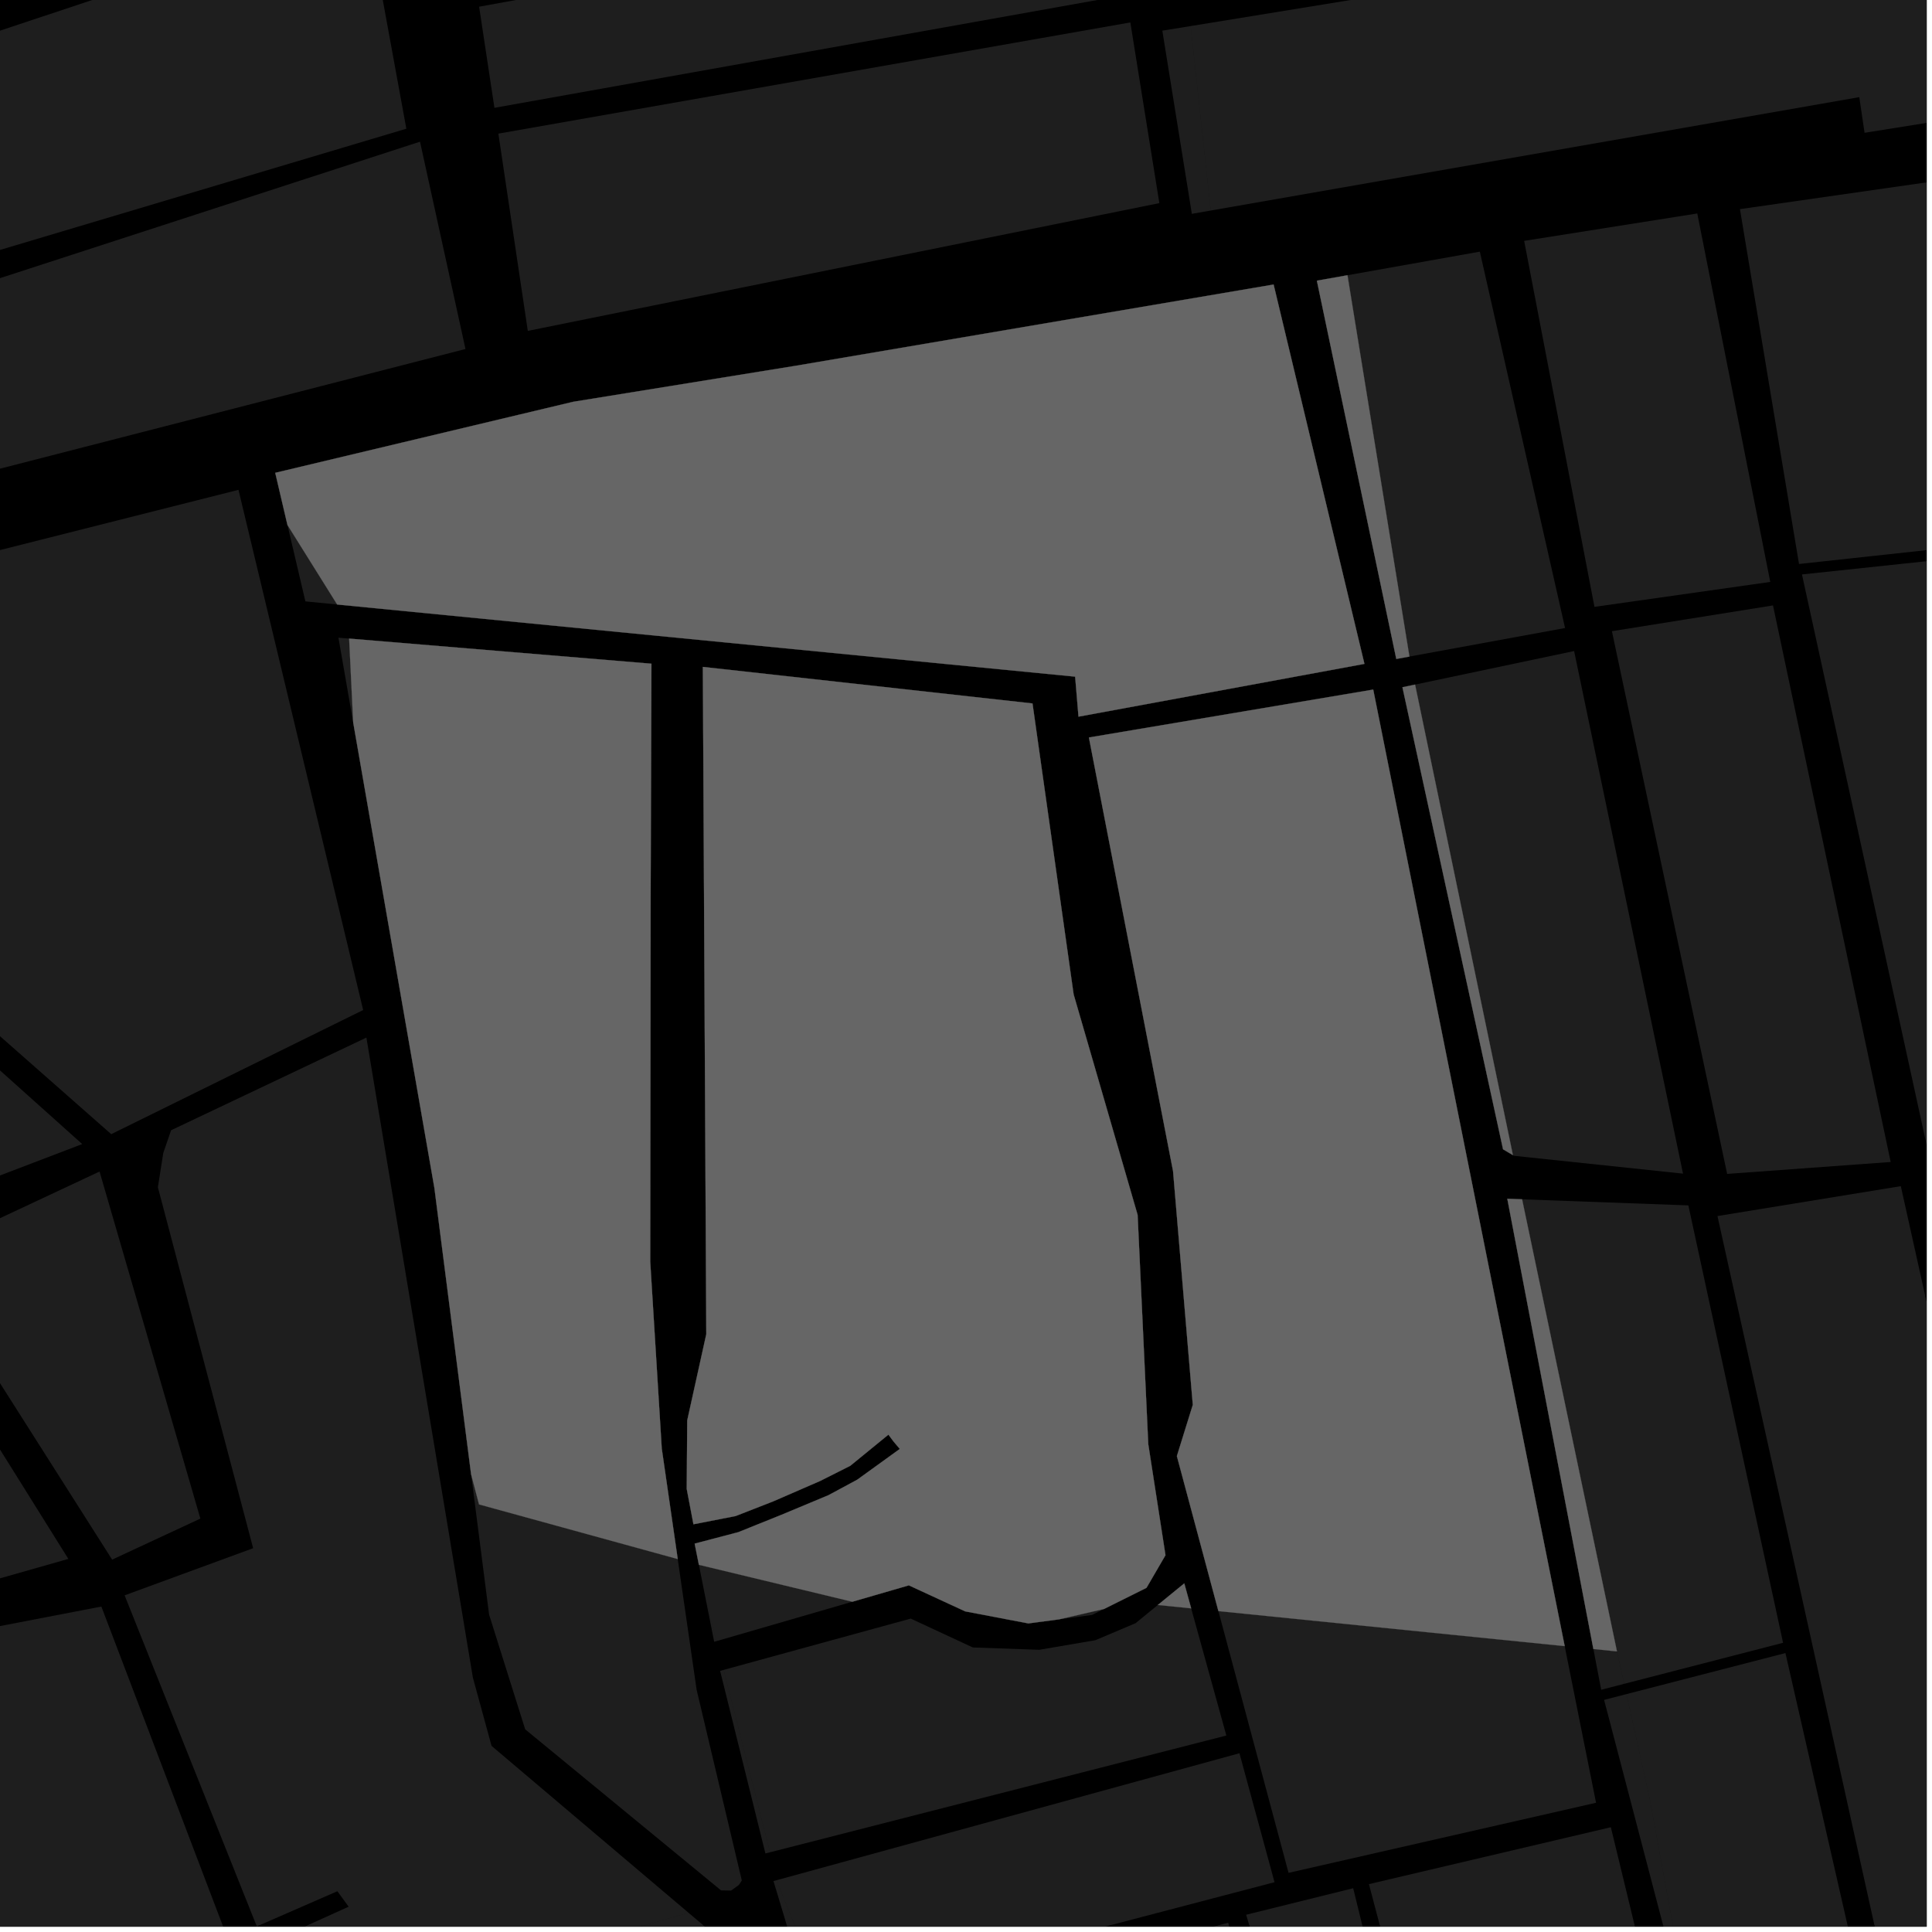 <?xml version="1.0" encoding="UTF-8"?>
<svg xmlns="http://www.w3.org/2000/svg" xmlns:xlink="http://www.w3.org/1999/xlink" width="361pt" height="361pt" viewBox="0 0 361 361" version="1.1">
<defs>
<clipPath id="clip1">
  <path d="M 0 300 L 43 300 L 43 360 L 0 360 Z M 0 300 "/>
</clipPath>
<clipPath id="clip2">
  <path d="M 23 193 L 129 193 L 129 360 L 23 360 Z M 23 193 "/>
</clipPath>
<clipPath id="clip3">
  <path d="M 232 352 L 272 352 L 272 360 L 232 360 Z M 232 352 "/>
</clipPath>
<clipPath id="clip4">
  <path d="M 187 359 L 248 359 L 248 360 L 187 360 Z M 187 359 "/>
</clipPath>
<clipPath id="clip5">
  <path d="M 145 327 L 239 327 L 239 360 L 145 360 Z M 145 327 "/>
</clipPath>
<clipPath id="clip6">
  <path d="M 255 341 L 328 341 L 328 360 L 255 360 Z M 255 341 "/>
</clipPath>
<clipPath id="clip7">
  <path d="M 299 316 L 317 316 L 317 360 L 299 360 Z M 299 316 "/>
</clipPath>
<clipPath id="clip8">
  <path d="M 144 352 L 155 352 L 155 360 L 144 360 Z M 144 352 "/>
</clipPath>
<clipPath id="clip9">
  <path d="M 49 357 L 133 357 L 133 360 L 49 360 Z M 49 357 "/>
</clipPath>
<clipPath id="clip10">
  <path d="M 303 308 L 360 308 L 360 360 L 303 360 Z M 303 308 "/>
</clipPath>
<clipPath id="clip11">
  <path d="M 320 221 L 360 221 L 360 360 L 320 360 Z M 320 221 "/>
</clipPath>
<clipPath id="clip12">
  <path d="M 325 24 L 360 24 L 360 216 L 325 216 Z M 325 24 "/>
</clipPath>
<clipPath id="clip13">
  <path d="M 55 0 L 360 0 L 360 7 L 55 7 Z M 55 0 "/>
</clipPath>
<clipPath id="clip14">
  <path d="M 222 0 L 360 0 L 360 40 L 222 40 Z M 222 0 "/>
</clipPath>
</defs>
<g id="surface8344">
<path style="fill-rule:nonzero;fill:rgb(0%,0%,0%);fill-opacity:1;stroke-width:0.03;stroke-linecap:square;stroke-linejoin:miter;stroke:rgb(0%,0%,0%);stroke-opacity:1;stroke-miterlimit:10;" d="M 0 178 L 360 178 L 360 -182 L 0 -182 Z M 0 178 " transform="matrix(1,0,0,1,0,182)"/>
<path style=" stroke:none;fill-rule:nonzero;fill:rgb(39.999%,39.999%,39.999%);fill-opacity:0.3;" d="M 121.496 235.742 L 123.652 270.668 L 126.637 291.312 L 89.508 281.102 L 88.027 275.473 L 81.168 221.965 L 65.996 134.988 L 65.238 119.324 L 121.723 124.016 L 121.574 167.594 Z M 121.496 235.742 "/>
<path style=" stroke:none;fill-rule:nonzero;fill:rgb(39.999%,39.999%,39.999%);fill-opacity:0.3;" d="M 131.973 249.289 L 131.328 124.613 L 192.926 131.441 L 200.613 185.812 L 212.566 227.004 L 214.555 269.84 L 217.773 290.594 L 214.227 296.688 L 206.297 300.637 L 197.871 302.582 L 192.156 303.34 L 180.348 301.09 L 169.82 296.227 L 159.258 299.289 L 130.59 292.387 L 129.801 288.43 L 137.949 286.293 L 146.043 283.035 L 154.812 279.375 L 160.18 276.484 L 168.133 270.738 L 166.934 269.316 L 166.004 268.066 L 158.875 273.887 L 153.242 276.723 L 144.492 280.527 L 137.453 283.277 L 129.574 284.816 L 128.316 278.199 L 128.414 265.398 Z M 131.973 249.289 "/>
<path style=" stroke:none;fill-rule:nonzero;fill:rgb(39.999%,39.999%,39.999%);fill-opacity:0.3;" d="M 203.465 137.801 L 256.59 128.848 L 292.367 307.582 L 227.664 301.039 L 219.902 272.074 L 222.879 262.5 L 219.188 218.82 Z M 203.465 137.801 "/>
<path style=" stroke:none;fill-rule:nonzero;fill:rgb(39.999%,39.999%,39.999%);fill-opacity:0.3;" d="M 51.43 88.348 L 107.094 75.078 L 148.668 68.348 L 237.977 53.164 L 254.949 124.047 L 201.52 133.91 L 200.895 126.434 L 63.004 112.953 L 53.711 98.086 Z M 51.43 88.348 "/>
<path style=" stroke:none;fill-rule:nonzero;fill:rgb(39.999%,39.999%,39.999%);fill-opacity:0.3;" d="M 216.344 299.895 L 221.285 295.859 L 222.574 300.527 Z M 216.344 299.895 "/>
<path style=" stroke:none;fill-rule:nonzero;fill:rgb(39.999%,39.999%,39.999%);fill-opacity:0.3;" d="M 263.355 122.68 L 260.902 123.129 L 246.062 52.445 L 251.777 51.43 Z M 263.355 122.68 "/>
<path style=" stroke:none;fill-rule:nonzero;fill:rgb(39.999%,39.999%,39.999%);fill-opacity:0.3;" d="M 297.73 308.125 L 281.645 223.992 L 284.406 224.094 L 284.84 226.168 L 302.133 308.57 Z M 297.73 308.125 "/>
<path style=" stroke:none;fill-rule:nonzero;fill:rgb(39.999%,39.999%,39.999%);fill-opacity:0.3;" d="M 282.691 215.84 L 280.852 214.75 L 262.051 128.414 L 264.41 127.918 Z M 282.691 215.84 "/>
<path style=" stroke:none;fill-rule:nonzero;fill:rgb(39.999%,39.999%,39.999%);fill-opacity:0.3;" d="M 126.637 291.312 L 130.164 315.723 L 138.609 351.363 L 138.062 352.215 L 136.609 353.258 L 134.727 353.223 L 98.129 323.125 L 91.391 301.703 L 88.027 275.473 L 89.508 281.102 Z M 126.637 291.312 "/>
<path style=" stroke:none;fill-rule:nonzero;fill:rgb(39.999%,39.999%,39.999%);fill-opacity:0.3;" d="M 65.996 134.988 L 63.238 119.16 L 65.238 119.324 Z M 65.996 134.988 "/>
<path style=" stroke:none;fill-rule:nonzero;fill:rgb(39.999%,39.999%,39.999%);fill-opacity:0.3;" d="M 133.855 306.656 L 133.449 306.773 L 131.883 298.902 Z M 133.855 306.656 "/>
<path style=" stroke:none;fill-rule:nonzero;fill:rgb(39.999%,39.999%,39.999%);fill-opacity:0.3;" d="M -15.09 234.695 L 18.602 218.906 L 37.441 283.754 L 20.953 291.422 Z M -15.09 234.695 "/>
<path style=" stroke:none;fill-rule:nonzero;fill:rgb(39.999%,39.999%,39.999%);fill-opacity:0.3;" d="M -46.445 246.844 L -21.812 235.941 L 12.773 291.285 L -9.793 297.703 Z M -46.445 246.844 "/>
<path style=" stroke:none;fill-rule:nonzero;fill:rgb(39.999%,39.999%,39.999%);fill-opacity:0.3;" d="M 63.004 112.953 L 57.062 112.371 L 53.711 98.086 Z M 63.004 112.953 "/>
<path style=" stroke:none;fill-rule:nonzero;fill:rgb(39.999%,39.999%,39.999%);fill-opacity:0.3;" d="M 134.555 312.203 L 135.219 312.023 L 143.883 346.105 L 143.02 346.324 Z M 134.555 312.203 "/>
<path style=" stroke:none;fill-rule:nonzero;fill:rgb(39.999%,39.999%,39.999%);fill-opacity:0.3;" d="M 144.527 351.48 L 145.203 351.297 L 145.465 352.316 L 144.836 352.508 Z M 144.527 351.48 "/>
<g clip-path="url(#clip1)" clip-rule="nonzero">
<path style=" stroke:none;fill-rule:nonzero;fill:rgb(39.999%,39.999%,39.999%);fill-opacity:0.3;" d="M -28.797 311.652 L -23.242 307.219 L -5.066 304.812 L 18.941 300.188 L 42.293 361.566 L -1.684 362.484 L -3.566 362.066 L -6.453 350.539 L -10.934 335.066 L -17.094 327.773 L -15.277 324.848 Z M -28.797 311.652 "/>
</g>
<g clip-path="url(#clip2)" clip-rule="nonzero">
<path style=" stroke:none;fill-rule:nonzero;fill:rgb(39.999%,39.999%,39.999%);fill-opacity:0.3;" d="M 29.5 221.84 L 30.508 215.441 L 31.969 211.191 L 68.465 193.879 L 88.363 313.477 L 91.848 326.223 L 128.66 357.41 L 110.875 362.488 L 53.414 361.578 L 65.145 356.273 L 64.047 354.766 L 63.039 353.383 L 47.984 359.953 L 23.285 298.094 L 47.301 289.285 Z M 29.5 221.84 "/>
</g>
<path style=" stroke:none;fill-rule:nonzero;fill:rgb(39.999%,39.999%,39.999%);fill-opacity:0.3;" d="M -132.227 135.609 L -119.551 131.684 L -96.898 126.191 L -26.445 109.164 L -24.395 133.961 L -11.504 132.695 L -11.902 129.227 L -12.297 125.754 L -20.402 126.262 L -22.262 108.406 L 44.562 91.527 L 67.859 188.727 L 20.781 211.922 L -3.023 190.953 L -4.234 192.363 L -6.641 194.055 L 15.363 213.773 L -54.656 240.52 L -59.812 228.828 L -51.836 228.102 L -50.773 220.535 L -52.98 220.387 L -55.191 220.234 L -56.227 225.371 L -61.434 226.172 L -64.66 235.004 L -84.133 222.535 L -81.402 219.047 L -91.152 213.473 L -80.332 196.098 L -86.996 192.402 L -97.863 209.641 L -102.766 206.836 L -123.113 196.664 L -124.129 171.23 L -125.781 163.977 L -124.809 162.809 L -116.934 162.422 L -121.988 151.527 L -124.293 152.137 L -120.746 160.566 L -126.488 160.855 Z M -132.227 135.609 "/>
<path style=" stroke:none;fill-rule:nonzero;fill:rgb(39.999%,39.999%,39.999%);fill-opacity:0.3;" d="M 206.297 300.637 L 204.039 301.762 L 197.871 302.582 Z M 206.297 300.637 "/>
<path style=" stroke:none;fill-rule:nonzero;fill:rgb(39.999%,39.999%,39.999%);fill-opacity:0.3;" d="M 159.258 299.289 L 133.855 306.656 L 131.883 298.902 L 130.59 292.387 Z M 159.258 299.289 "/>
<g clip-path="url(#clip3)" clip-rule="nonzero">
<path style=" stroke:none;fill-rule:nonzero;fill:rgb(39.999%,39.999%,39.999%);fill-opacity:0.3;" d="M 252.848 352.82 L 271.535 428.973 L 262.695 426.062 L 252.512 422.809 L 232.84 357.777 Z M 252.848 352.82 "/>
</g>
<g clip-path="url(#clip4)" clip-rule="nonzero">
<path style=" stroke:none;fill-rule:nonzero;fill:rgb(39.999%,39.999%,39.999%);fill-opacity:0.3;" d="M 229.492 359.27 L 247.973 423.594 L 234.27 420.277 L 213.223 420.91 L 203.727 422.77 L 187.656 370.102 Z M 229.492 359.27 "/>
</g>
<path style=" stroke:none;fill-rule:nonzero;fill:rgb(39.999%,39.999%,39.999%);fill-opacity:0.3;" d="M 292.367 307.582 L 298.227 336.852 L 240.77 349.949 L 227.664 301.039 Z M 292.367 307.582 "/>
<path style=" stroke:none;fill-rule:nonzero;fill:rgb(39.999%,39.999%,39.999%);fill-opacity:0.3;" d="M 135.219 312.023 L 170.172 302.438 L 181.773 307.832 L 194.191 308.27 L 204.676 306.477 L 212.184 303.297 L 216.344 299.895 L 222.574 300.527 L 229.148 324.289 L 143.883 346.105 Z M 135.219 312.023 "/>
<g clip-path="url(#clip5)" clip-rule="nonzero">
<path style=" stroke:none;fill-rule:nonzero;fill:rgb(39.999%,39.999%,39.999%);fill-opacity:0.3;" d="M 145.203 351.297 L 231.594 327.598 L 238.148 351.695 L 154.211 373.695 L 145.465 352.316 Z M 145.203 351.297 "/>
</g>
<g clip-path="url(#clip6)" clip-rule="nonzero">
<path style=" stroke:none;fill-rule:nonzero;fill:rgb(39.999%,39.999%,39.999%);fill-opacity:0.3;" d="M 255.789 352.055 L 300.992 341.422 L 327.508 450.879 L 314.598 451.672 L 298.25 439.961 L 285.66 433.133 L 276.551 430.645 Z M 255.789 352.055 "/>
</g>
<g clip-path="url(#clip7)" clip-rule="nonzero">
<path style=" stroke:none;fill-rule:nonzero;fill:rgb(39.999%,39.999%,39.999%);fill-opacity:0.3;" d="M 316.906 383.242 L 299.73 317.629 L 303.906 316.551 L 308.238 336.039 Z M 316.906 383.242 "/>
</g>
<path style=" stroke:none;fill-rule:nonzero;fill:rgb(39.999%,39.999%,39.999%);fill-opacity:0.3;" d="M 303.48 314.629 L 299.188 315.738 L 297.73 308.125 L 302.133 308.57 Z M 303.48 314.629 "/>
<path style=" stroke:none;fill-rule:nonzero;fill:rgb(39.999%,39.999%,39.999%);fill-opacity:0.3;" d="M -24.797 60.031 L 78.48 26.473 L 86.977 65.211 L -17.297 92.023 Z M -24.797 60.031 "/>
<path style=" stroke:none;fill-rule:nonzero;fill:rgb(39.999%,39.999%,39.999%);fill-opacity:0.3;" d="M 15.359 -153.488 L -58.836 -34.336 L -183.934 12.355 L -210.355 21.801 L -241.027 33.398 L -260.723 38.926 L -280.586 42.684 L -301.949 44.527 L -315.938 44.41 L -328.543 43.395 L -338.785 41.926 L -349.672 39.699 L -361.211 36.715 L -371.324 34.098 L -380.301 32.203 L -389.652 31.004 L -395.492 30.836 L -403.512 31.621 L -410.188 33.535 L -432.844 43.34 L -435.844 44.098 L -441.816 43.754 L -445.914 41.055 L -448.93 36.332 L -449.633 26.414 L -449.41 9.332 L -453.051 -5.773 L -459.449 -14.484 L -461.98 -17.359 Z M 15.359 -153.488 "/>
<path style=" stroke:none;fill-rule:nonzero;fill:rgb(39.999%,39.999%,39.999%);fill-opacity:0.3;" d="M 217.184 5.73 L 222.48 4.871 L 226.227 39.34 L 222.699 39.957 Z M 217.184 5.73 "/>
<path style=" stroke:none;fill-rule:nonzero;fill:rgb(39.999%,39.999%,39.999%);fill-opacity:0.3;" d="M -35.508 17.543 L 68.406 -17.023 L 75.926 24.051 L -25.859 54.418 Z M -35.508 17.543 "/>
<path style=" stroke:none;fill-rule:nonzero;fill:rgb(39.999%,39.999%,39.999%);fill-opacity:0.3;" d="M -51.727 -30.406 L 58.66 -69.059 L 67.059 -21.258 L -37.914 11.52 Z M -51.727 -30.406 "/>
<path style=" stroke:none;fill-rule:nonzero;fill:rgb(39.999%,39.999%,39.999%);fill-opacity:0.3;" d="M 89.523 1.254 L 207.297 -20.168 L 210.383 -0.953 L 92.387 20.148 Z M 89.523 1.254 "/>
<path style=" stroke:none;fill-rule:nonzero;fill:rgb(39.999%,39.999%,39.999%);fill-opacity:0.3;" d="M 93.121 24.969 L 211.207 4.191 L 216.629 37.953 L 98.621 61.828 Z M 93.121 24.969 "/>
<g clip-path="url(#clip8)" clip-rule="nonzero">
<path style=" stroke:none;fill-rule:nonzero;fill:rgb(39.999%,39.999%,39.999%);fill-opacity:0.3;" d="M 154.211 373.695 L 151.438 374.422 L 144.836 352.508 L 145.465 352.316 Z M 154.211 373.695 "/>
</g>
<g clip-path="url(#clip9)" clip-rule="nonzero">
<path style=" stroke:none;fill-rule:nonzero;fill:rgb(39.999%,39.999%,39.999%);fill-opacity:0.3;" d="M 128.66 357.41 L 132.637 360.777 L 100.973 365.477 L 49.332 363.422 L 53.414 361.578 L 110.875 362.488 Z M 128.66 357.41 "/>
</g>
<path style=" stroke:none;fill-rule:nonzero;fill:rgb(39.999%,39.999%,39.999%);fill-opacity:0.3;" d="M 276.512 47.02 L 292.438 117.348 L 263.355 122.68 L 251.777 51.43 Z M 276.512 47.02 "/>
<g clip-path="url(#clip10)" clip-rule="nonzero">
<path style=" stroke:none;fill-rule:nonzero;fill:rgb(39.999%,39.999%,39.999%);fill-opacity:0.3;" d="M 332.035 388.887 L 332.754 392.172 L 333.469 395.457 L 352.496 391.617 L 362.551 432.234 L 332.652 441.844 L 322.539 404.758 L 316.906 383.242 L 308.238 336.039 L 303.906 316.551 L 333.613 308.879 L 350.91 384.668 Z M 332.035 388.887 "/>
</g>
<g clip-path="url(#clip11)" clip-rule="nonzero">
<path style=" stroke:none;fill-rule:nonzero;fill:rgb(39.999%,39.999%,39.999%);fill-opacity:0.3;" d="M 355.172 221.637 L 374.551 308.758 L 389.52 376.035 L 355.531 383.633 L 338.75 307.816 L 320.914 227.223 Z M 355.172 221.637 "/>
</g>
<path style=" stroke:none;fill-rule:nonzero;fill:rgb(39.999%,39.999%,39.999%);fill-opacity:0.3;" d="M 284.793 45.008 L 317.141 39.887 L 330.781 108.734 L 297.93 113.395 Z M 284.793 45.008 "/>
<path style=" stroke:none;fill-rule:nonzero;fill:rgb(39.999%,39.999%,39.999%);fill-opacity:0.3;" d="M 315.477 225.23 L 333.172 306.961 L 303.48 314.629 L 302.133 308.57 L 284.84 226.168 L 284.406 224.094 Z M 315.477 225.23 "/>
<path style=" stroke:none;fill-rule:nonzero;fill:rgb(39.999%,39.999%,39.999%);fill-opacity:0.3;" d="M 301.191 117.941 L 331.289 113.125 L 353.281 217.121 L 322.723 219.348 Z M 301.191 117.941 "/>
<path style=" stroke:none;fill-rule:nonzero;fill:rgb(39.999%,39.999%,39.999%);fill-opacity:0.3;" d="M 294.129 121.648 L 314.477 219.297 L 282.902 215.965 L 282.691 215.84 L 264.41 127.918 Z M 294.129 121.648 "/>
<g clip-path="url(#clip12)" clip-rule="nonzero">
<path style=" stroke:none;fill-rule:nonzero;fill:rgb(39.999%,39.999%,39.999%);fill-opacity:0.3;" d="M 325.113 39.078 L 384.578 30.547 L 412.84 149.266 L 414.75 148.902 L 416.797 148.508 L 391.566 29.258 L 429.758 24.273 L 474.336 193.641 L 393.133 209.895 L 387.098 180.586 L 385.5 180.938 L 384.086 181.25 L 390.273 210.41 L 360.402 215.828 L 336.703 107.336 L 365.246 104.305 L 376.895 157.395 L 378.027 157.207 L 379.156 157.02 L 367.711 101.957 L 336.152 105.383 Z M 325.113 39.078 "/>
</g>
<g clip-path="url(#clip13)" clip-rule="nonzero">
<path style=" stroke:none;fill-rule:nonzero;fill:rgb(39.999%,39.999%,39.999%);fill-opacity:0.3;" d="M 397.441 -91.848 L 412.984 -36.727 L 434.082 6.672 L 396.824 -10.555 L 374.027 -23.07 L 338.5 -39.152 L 323.527 -45.156 L 300.516 -52.152 L 256.348 -59.875 L 206.363 -66.586 L 160.336 -71.344 L 151.188 -73.336 L 144.617 -76.219 L 137.578 -81.105 L 112.723 -108.602 L 79.484 -144.363 L 65.355 -156.34 L 55.266 -163.02 L 76.285 -166.523 L 338.453 -242.621 Z M 397.441 -91.848 "/>
</g>
<g clip-path="url(#clip14)" clip-rule="nonzero">
<path style=" stroke:none;fill-rule:nonzero;fill:rgb(39.999%,39.999%,39.999%);fill-opacity:0.3;" d="M 222.48 4.871 L 348.266 -15.625 L 408.133 10.793 L 408.484 15.242 L 348.398 24.812 L 347.414 18.152 L 226.227 39.34 Z M 222.48 4.871 "/>
</g>
<path style="fill-rule:nonzero;fill:rgb(39.999%,39.999%,39.999%);fill-opacity:1;stroke-width:0.03;stroke-linecap:square;stroke-linejoin:miter;stroke:rgb(39.999%,39.999%,39.999%);stroke-opacity:1;stroke-miterlimit:3.239;" d="M 195.496 248.742 L 197.652 283.668 L 200.637 304.312 L 163.508 294.102 L 162.027 288.473 L 155.168 234.965 L 139.996 147.988 L 139.238 132.324 L 195.723 137.016 L 195.574 180.594 Z M 195.496 248.742 " transform="matrix(1,0,0,1,-74,-13)"/>
<path style="fill-rule:nonzero;fill:rgb(39.999%,39.999%,39.999%);fill-opacity:1;stroke-width:0.03;stroke-linecap:square;stroke-linejoin:miter;stroke:rgb(39.999%,39.999%,39.999%);stroke-opacity:1;stroke-miterlimit:3.239;" d="M 205.973 262.289 L 205.328 137.613 L 266.926 144.441 L 274.613 198.812 L 286.566 240.004 L 288.555 282.84 L 291.773 303.594 L 288.227 309.688 L 280.297 313.637 L 271.871 315.582 L 266.156 316.34 L 254.348 314.09 L 243.82 309.227 L 233.258 312.289 L 204.59 305.387 L 203.801 301.43 L 211.949 299.293 L 220.043 296.035 L 228.812 292.375 L 234.18 289.484 L 242.133 283.738 L 240.934 282.316 L 240.004 281.066 L 232.875 286.887 L 227.242 289.723 L 218.492 293.527 L 211.453 296.277 L 203.574 297.816 L 202.316 291.199 L 202.414 278.398 Z M 205.973 262.289 " transform="matrix(1,0,0,1,-74,-13)"/>
<path style="fill-rule:nonzero;fill:rgb(39.999%,39.999%,39.999%);fill-opacity:1;stroke-width:0.03;stroke-linecap:square;stroke-linejoin:miter;stroke:rgb(39.999%,39.999%,39.999%);stroke-opacity:1;stroke-miterlimit:3.239;" d="M 277.465 150.801 L 330.59 141.848 L 366.367 320.582 L 301.664 314.039 L 293.902 285.074 L 296.879 275.5 L 293.188 231.82 Z M 277.465 150.801 " transform="matrix(1,0,0,1,-74,-13)"/>
<path style="fill-rule:nonzero;fill:rgb(39.999%,39.999%,39.999%);fill-opacity:1;stroke-width:0.03;stroke-linecap:square;stroke-linejoin:miter;stroke:rgb(39.999%,39.999%,39.999%);stroke-opacity:1;stroke-miterlimit:3.239;" d="M 125.43 101.348 L 181.094 88.078 L 222.668 81.348 L 311.977 66.164 L 328.949 137.047 L 275.52 146.91 L 274.895 139.434 L 137.004 125.953 L 127.711 111.086 Z M 125.43 101.348 " transform="matrix(1,0,0,1,-74,-13)"/>
<path style="fill-rule:nonzero;fill:rgb(39.999%,39.999%,39.999%);fill-opacity:1;stroke-width:0.03;stroke-linecap:square;stroke-linejoin:miter;stroke:rgb(39.999%,39.999%,39.999%);stroke-opacity:1;stroke-miterlimit:3.239;" d="M 290.344 312.895 L 295.285 308.859 L 296.574 313.527 Z M 290.344 312.895 " transform="matrix(1,0,0,1,-74,-13)"/>
<path style="fill-rule:nonzero;fill:rgb(39.999%,39.999%,39.999%);fill-opacity:1;stroke-width:0.03;stroke-linecap:square;stroke-linejoin:miter;stroke:rgb(39.999%,39.999%,39.999%);stroke-opacity:1;stroke-miterlimit:3.239;" d="M 337.355 135.68 L 334.902 136.129 L 320.062 65.445 L 325.777 64.43 Z M 337.355 135.68 " transform="matrix(1,0,0,1,-74,-13)"/>
<path style="fill-rule:nonzero;fill:rgb(39.999%,39.999%,39.999%);fill-opacity:1;stroke-width:0.03;stroke-linecap:square;stroke-linejoin:miter;stroke:rgb(39.999%,39.999%,39.999%);stroke-opacity:1;stroke-miterlimit:3.239;" d="M 371.73 321.125 L 355.645 236.992 L 358.406 237.094 L 358.84 239.168 L 376.133 321.57 Z M 371.73 321.125 " transform="matrix(1,0,0,1,-74,-13)"/>
<path style="fill-rule:nonzero;fill:rgb(39.999%,39.999%,39.999%);fill-opacity:1;stroke-width:0.03;stroke-linecap:square;stroke-linejoin:miter;stroke:rgb(39.999%,39.999%,39.999%);stroke-opacity:1;stroke-miterlimit:3.239;" d="M 356.691 228.84 L 354.852 227.75 L 336.051 141.414 L 338.41 140.918 Z M 356.691 228.84 " transform="matrix(1,0,0,1,-74,-13)"/>
</g>
</svg>

